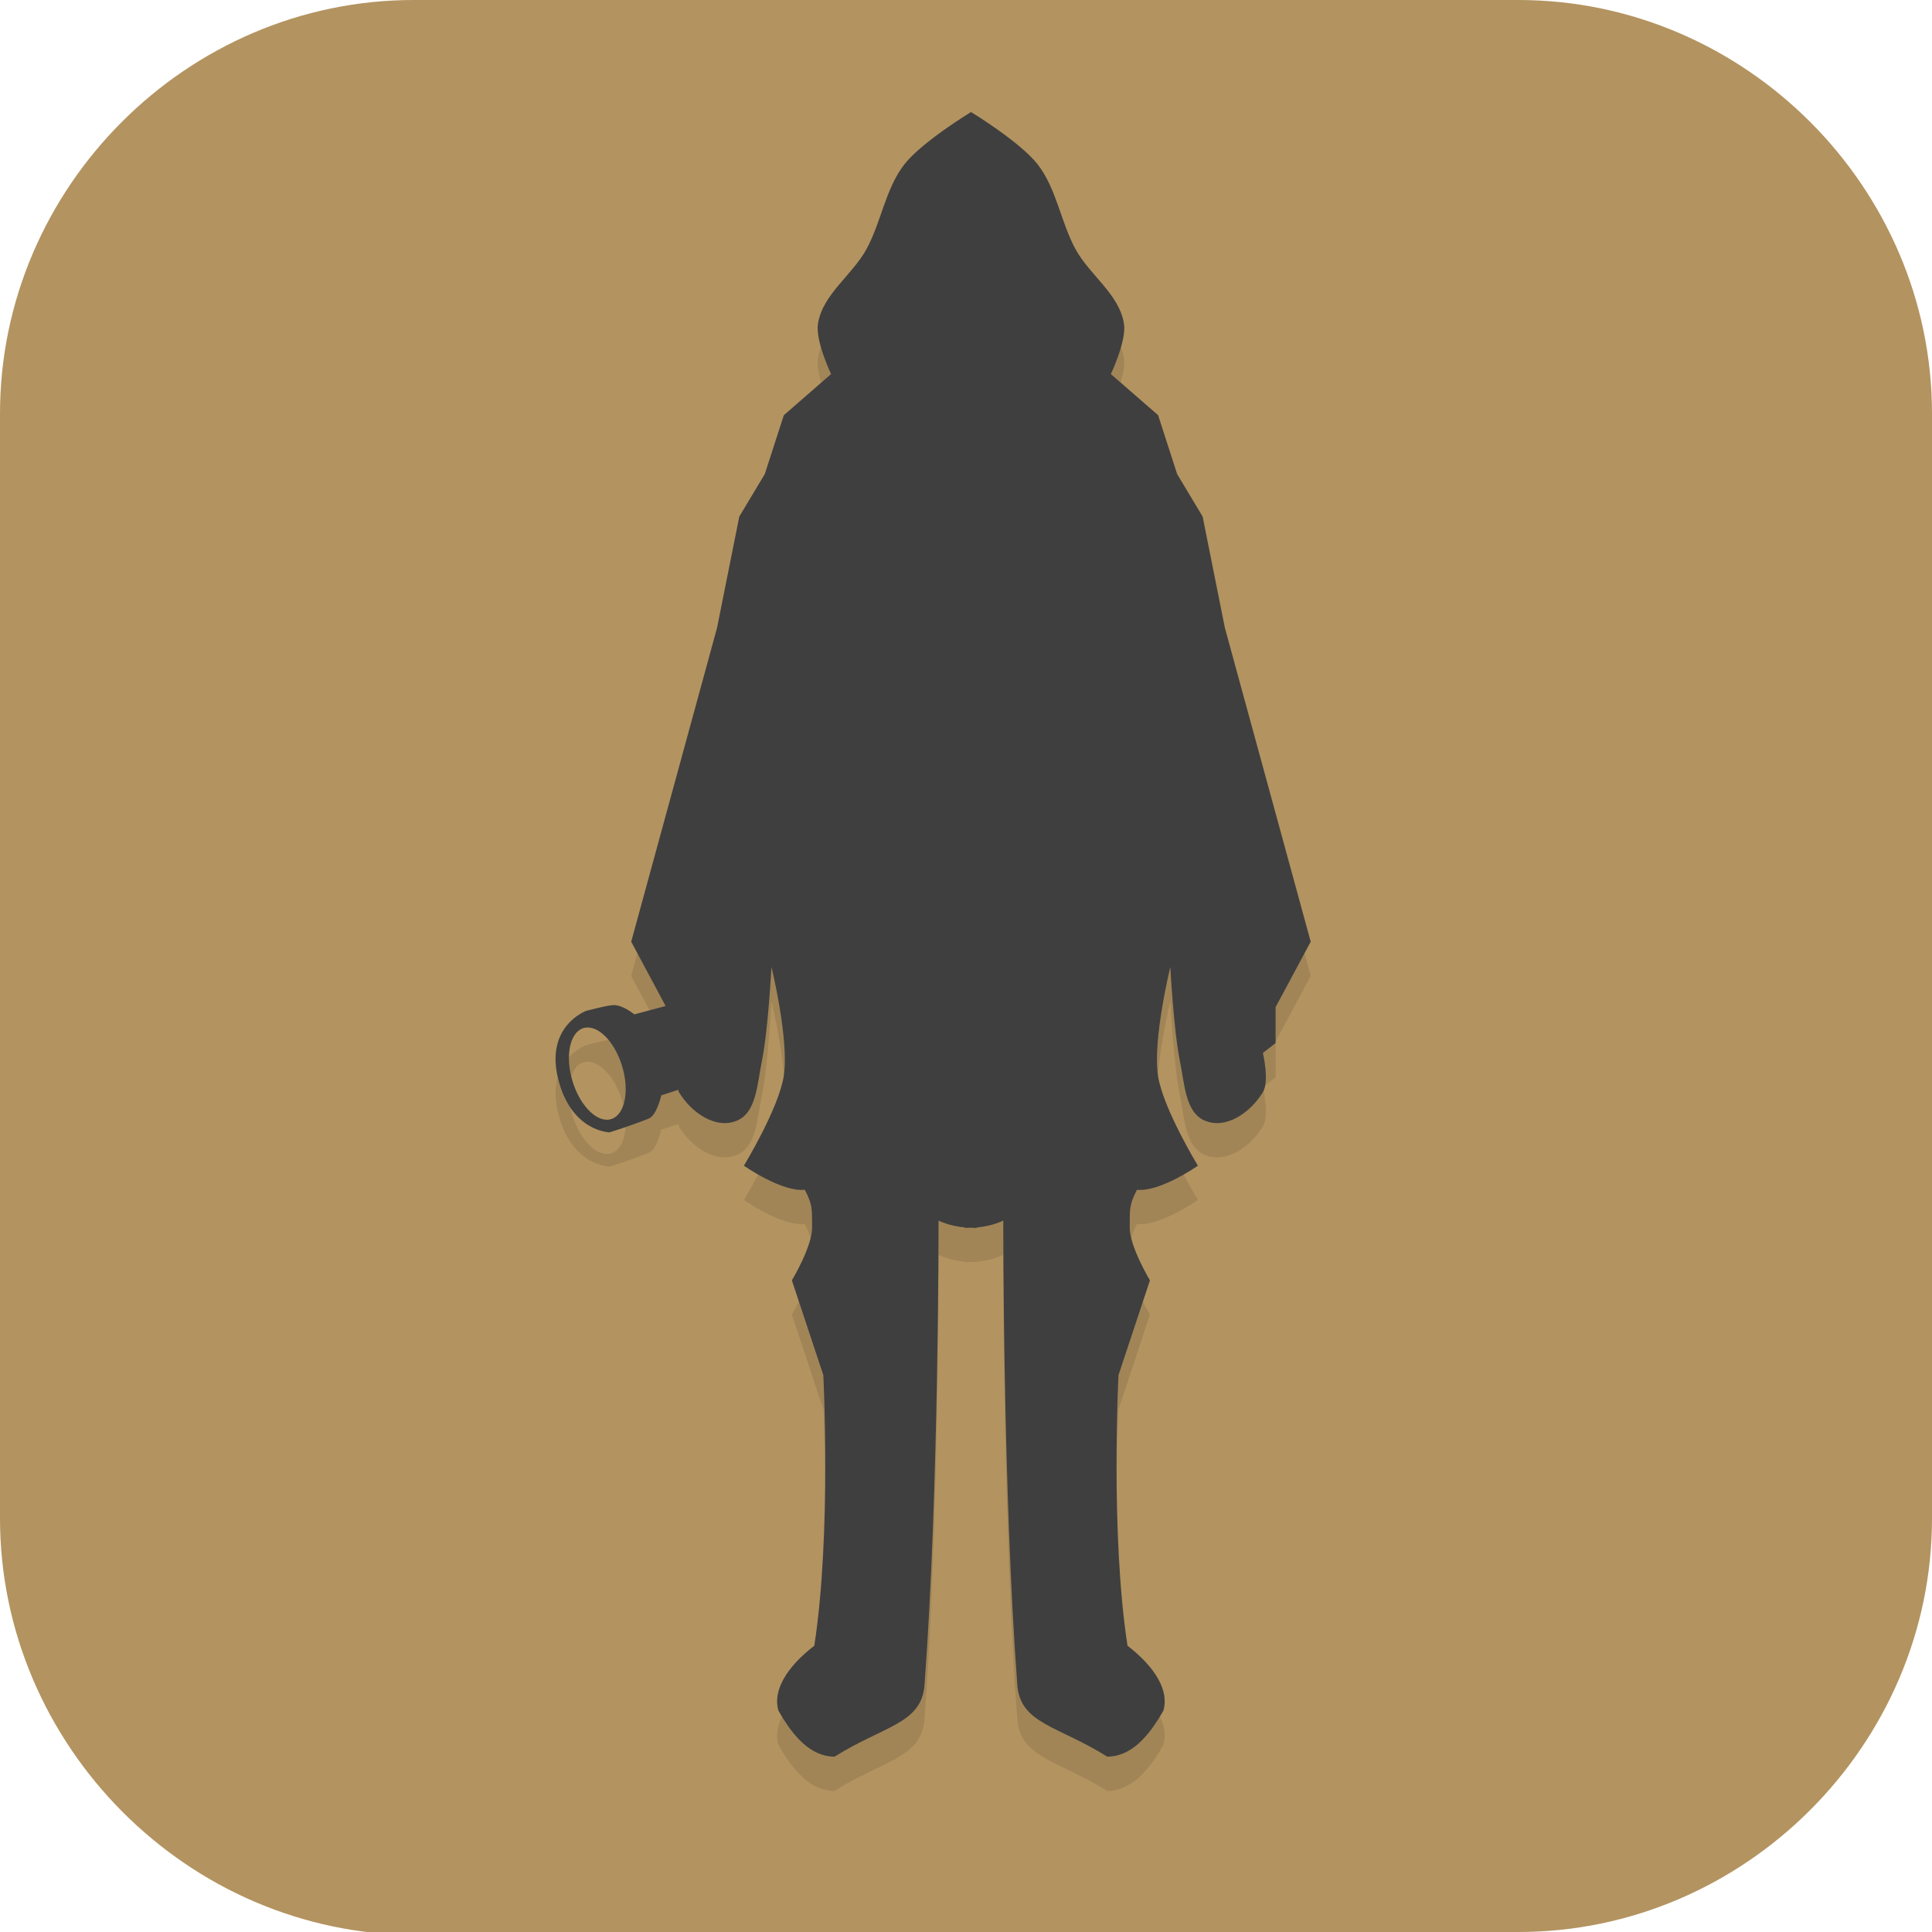 <?xml version="1.0" encoding="UTF-8" standalone="no"?>
<svg
   id="_图层_1"
   version="1.1"
   viewBox="0 0 64 64" width="64" height="64"
   sodipodi:docname="penumbra-requiem.svg"
   xml:space="preserve"
   inkscape:version="1.4 (e7c3feb100, 2024-10-09)"
   xmlns:inkscape="http://www.inkscape.org/namespaces/inkscape"
   xmlns:sodipodi="http://sodipodi.sourceforge.net/DTD/sodipodi-0.dtd"
   xmlns="http://www.w3.org/2000/svg"
   xmlns:svg="http://www.w3.org/2000/svg"><sodipodi:namedview
     id="namedview26"
     pagecolor="#ffffff"
     bordercolor="#999999"
     borderopacity="1"
     inkscape:showpageshadow="2"
     inkscape:pageopacity="0"
     inkscape:pagecheckerboard="0"
     inkscape:deskcolor="#d1d1d1"
     inkscape:zoom="8.453125"
     inkscape:cx="31.94085"
     inkscape:cy="31.94085"
     inkscape:window-width="1920"
     inkscape:window-height="939"
     inkscape:window-x="0"
     inkscape:window-y="34"
     inkscape:window-maximized="1"
     inkscape:current-layer="g32" /><!-- Generator: Adobe Illustrator 29.0.1, SVG Export Plug-In . SVG Version: 2.1.0 Build 192)  --><defs
     id="defs6"><style
       id="style1">
      .st0 {
        fill-opacity: .5;
      }

      .st0, .st1, .st2, .st3, .st4, .st5, .st6, .st7 {
        fill: #fff;
      }

      .st8 {
        fill: #133c9a;
      }

      .st2, .st9 {
        display: none;
      }

      .st3 {
        fill-opacity: .2;
      }

      .st4 {
        fill-opacity: .9;
      }

      .st10 {
        fill: #3370ff;
      }

      .st11 {
        fill: url(#_未命名的渐变_3);
      }

      .st12 {
        fill: url(#_未命名的渐变);
      }

      .st5 {
        fill-opacity: .3;
      }

      .st6 {
        fill-opacity: 0;
      }

      .st7 {
        fill-opacity: .7;
      }

      .st13 {
        fill: #00d6b9;
      }

      .st14 {
        fill: url(#_未命名的渐变_2);
      }
    </style><radialGradient
       id="_未命名的渐变"
       data-name="未命名的渐变"
       cx="123.9"
       cy="-40.2"
       fx="123.9"
       fy="-40.2"
       r="59.4"
       gradientTransform="translate(-26.8 25.5) scale(.6 -.7)"
       gradientUnits="userSpaceOnUse"><stop
         offset="0"
         stop-color="#db202e"
         id="stop1" /><stop
         offset="1"
         stop-color="#e01b24"
         id="stop2" /></radialGradient><radialGradient
       id="_未命名的渐变_2"
       data-name="未命名的渐变 2"
       cx="67.6"
       cy="26.8"
       fx="67.6"
       fy="26.8"
       r="105.2"
       gradientTransform="translate(-26.6 25.3) scale(.6 -.7)"
       gradientUnits="userSpaceOnUse"><stop
         offset="0"
         stop-color="#ffb648"
         id="stop3" /><stop
         offset="1"
         stop-color="#ff7800"
         stop-opacity="0"
         id="stop4" /></radialGradient><radialGradient
       id="_未命名的渐变_3"
       data-name="未命名的渐变 3"
       cx="61.7"
       cy="18.6"
       fx="61.7"
       fy="18.6"
       r="68"
       gradientTransform="translate(-26.8 25.8) scale(.6 -.7)"
       gradientUnits="userSpaceOnUse"><stop
         offset="0"
         stop-color="#c64600"
         id="stop5" /><stop
         offset="1"
         stop-color="#a51d2d"
         id="stop6" /></radialGradient><style
       id="style1-0">
      .st0 {
        fill-opacity: .5;
      }

      .st0, .st1, .st2, .st3, .st4, .st5, .st6, .st7 {
        fill: #fff;
      }

      .st8 {
        fill: #133c9a;
      }

      .st2, .st9 {
        display: none;
      }

      .st3 {
        fill-opacity: .2;
      }

      .st4 {
        fill-opacity: .9;
      }

      .st10 {
        fill: #3370ff;
      }

      .st11 {
        fill: url(#_未命名的渐变_3);
      }

      .st12 {
        fill: url(#_未命名的渐变);
      }

      .st5 {
        fill-opacity: .3;
      }

      .st6 {
        fill-opacity: 0;
      }

      .st7 {
        fill-opacity: .7;
      }

      .st13 {
        fill: #00d6b9;
      }

      .st14 {
        fill: url(#_未命名的渐变_2);
      }
    </style><radialGradient
       id="_未命名的渐变-6"
       data-name="未命名的渐变"
       cx="123.9"
       cy="-40.2"
       fx="123.9"
       fy="-40.2"
       r="59.4"
       gradientTransform="matrix(0.6,0,0,-0.7,-26.8,25.5)"
       gradientUnits="userSpaceOnUse"><stop
         offset="0"
         stop-color="#db202e"
         id="stop1-3" /><stop
         offset="1"
         stop-color="#e01b24"
         id="stop2-2" /></radialGradient><radialGradient
       id="_未命名的渐变_2-0"
       data-name="未命名的渐变 2"
       cx="67.6"
       cy="26.8"
       fx="67.6"
       fy="26.8"
       r="105.2"
       gradientTransform="matrix(0.6,0,0,-0.7,-26.6,25.3)"
       gradientUnits="userSpaceOnUse"><stop
         offset="0"
         stop-color="#ffb648"
         id="stop3-6" /><stop
         offset="1"
         stop-color="#ff7800"
         stop-opacity="0"
         id="stop4-1" /></radialGradient><radialGradient
       id="_未命名的渐变_3-5"
       data-name="未命名的渐变 3"
       cx="61.7"
       cy="18.6"
       fx="61.7"
       fy="18.6"
       r="68"
       gradientTransform="matrix(0.6,0,0,-0.7,-26.8,25.8)"
       gradientUnits="userSpaceOnUse"><stop
         offset="0"
         stop-color="#c64600"
         id="stop5-5" /><stop
         offset="1"
         stop-color="#a51d2d"
         id="stop6-4" /></radialGradient></defs><path
     class="st1"
     d="M47.5,64.1H13.8c-7.6,0-13.8-6.3-13.8-13.8V13.7C0,6.2,6.2,0,13.7,0h36.6c7.5,0,13.7,6.2,13.7,13.7v36.6c0,7.5-6.2,13.7-13.7,13.7h-2.9.1Z"
     id="path6"
     style="fill:#b39360;fill-opacity:1" /><rect
     class="st2"
     x="3"
     y="9.7"
     width="58.1"
     height="45.3"
     id="rect6" /><g
     class="st9"
     id="g21"><path
       class="st12"
       d="M-.1,16v35.3c.3,6.5,6.1,12.6,13.4,12.6l4.7.2h23.3s7.2,0,7.2,0c8.8,0,15.5-4.1,15.5-13.9V16.4h0C64,6.3,58,0,50.7,0H14.8C4.7-.2,0,7.2,0,14.5v1.4h-.1ZM4.6,11.6h4.6v5.8h-4.6v-5.8ZM54.9,11.6h4.6v5.8h-4.6v-5.8ZM4.6,23.2h4.6v5.8h-4.6v-5.8ZM54.9,23.2h4.6v5.8h-4.6v-5.8ZM4.6,34.8h4.6v5.8h-4.6v-5.8ZM54.9,34.8h4.6v5.8h-4.6v-5.8ZM4.6,46.4h4.6v5.8h-4.6v-5.8ZM54.9,46.4h4.6v5.8h-4.6v-5.8Z"
       id="path7" /><path
       class="st14"
       d="M47.5,0h-.7C41.4,0,46.8,0,45.5,0H13.3C4.1.3,0,8.5,0,13.7v1.3c0,.3-.1.3-.1.6v34.3c0,1.1,0,.8,0,.8H0c0,7.1,5.9,13.2,13.8,13.3h0c1.2,0,0,0,1.2,0h0c1.1,0,2.3,0,1.1,0h23.5c1.1,0,0,0,1.1,0h.7c3.2.1-1.7,0,0,0h-2.6c1.1,0,.6,0-1.1,0h-2c1.9,0-.6,0,13.3,0h1.3c5.9,0,13.7-4.3,13.6-11.4l.2-36.2C64.1,8.1,58.6,0,51.2,0M4.8,22.9h4.5v5.8h-4.5v-5.8ZM54.7,11.4h4.5v5.8h-4.5v-5.8ZM4.8,11.4h5v5.8h-5v-5.8ZM54.7,22.9h4.5v5.8h-4.5v-5.8ZM4.8,34.4h4.5v5.8h-4.5v-5.8ZM54.7,34.4h4.5v5.8h-4.5v-5.8ZM4.8,46h4.5v5.8h-4.5v-5.8ZM54.7,46h4.5v5.8h-4.5v-5.8Z"
       id="path8" /><path
       class="st11"
       d="M4.6,9.7v2.2h4.6v-2.2h-4.6ZM54.9,9.7v2.2h4.6v-2.2h-4.6ZM4.6,21.3v2.2h4.6v-2.2h-4.6ZM54.9,21.3v2.2h4.6v-2.2h-4.6ZM4.6,32.9v2.2h4.6v-2.2h-4.6ZM54.9,32.9v2.2h4.6v-2.2h-4.6ZM4.6,44.4v2.2h4.6v-2.2h-4.6ZM54.9,44.4v2.2h4.6v-2.2h-4.6ZM4.6,56v2.2h4.6v-2.2h-4.6ZM54.9,56v2.2h4.6v-2.2h-4.6Z"
       id="path9" /><g
       id="g20"><path
         class="st1"
         d="M25.1,29.3h13.7v11.6h-13.7s0-11.6,0-11.6Z"
         id="path10" /><path
         class="st1"
         d="M32,53.9l-12.6-15.9h25.1l-12.6,15.9h.1Z"
         id="path11" /><path
         class="st7"
         d="M25.1,29.3h4.6v-5.8h-4.6v5.8Z"
         id="path12" /><path
         class="st1"
         d="M29.7,29.3h4.6v-5.8h-4.6s0,5.8,0,5.8Z"
         id="path13" /><path
         class="st4"
         d="M34.3,29.3h4.6v-5.8h-4.6v5.8Z"
         id="path14" /><path
         class="st7"
         d="M38.9,23.5h-4.6v-5.8h4.6v5.8Z"
         id="path15" /><path
         class="st0"
         d="M34.3,23.5h-4.6v-5.8h4.6v5.8Z"
         id="path16" /><path
         class="st4"
         d="M29.7,23.5h-4.6v-5.8h4.6v5.8Z"
         id="path17" /><path
         class="st3"
         d="M38.9,17.7h-4.6v-5.8h4.6v5.8Z"
         id="path18" /><path
         class="st5"
         d="M34.3,17.7h-4.6v-5.8h4.6v5.8Z"
         id="path19" /><path
         class="st6"
         d="M29.7,17.7h-4.6v-5.8h4.6v5.8Z"
         id="path20" /></g></g><g
     class="st9"
     id="g23"><path
       class="st8"
       d="M50.3,23.1c.2,0,.5,0,.7,0,1.8.2,3.5.7,5.1,1.4.5.2.6.4.2.8-1.2,1.2-2.1,2.7-2.9,4.2-.8,1.7-1.6,3.3-2.5,4.9-.6,1.2-1.4,2.3-2.4,3.3-2.5,2.3-5.4,3.2-8.8,2.8-3.8-.5-7.5-1.8-10.9-3.5-.2,0-.3-.2-.5-.3-.1,0-.2-.2,0-.3,0,0,0,0,0,0h.2c2.8-1.6,5.1-3.7,7.3-5.9.9-.9,1.9-1.9,2.8-2.8,2.1-2,4.7-3.4,7.5-4,.6-.2,1.2-.3,1.9-.4h1.4"
       id="path21" /><path
       class="st10"
       d="M23.4,49.9c-.4,0-1.5-.2-1.6-.2-2.7-.3-5.3-1.1-7.7-2.3-1.4-.7-2.8-1.4-4.1-2.2-.9-.5-1.3-1.3-1.3-2.3,0-3.9,0-7.8,0-11.7,0-2.5,0-5-.1-7.5,0-.2,0-.4.1-.7.2-.5.5-.5.8-.2.4.3.6.8,1,1.1,3.2,3.1,6.5,6,10.3,8.3,2.1,1.4,4.3,2.6,6.6,3.6,3.6,1.7,7.4,3.1,11.3,4,3.5.8,6.8.3,9.6-1.9.9-.7,1.3-1.3,2.3-2.6-.5,1.2-1,2.3-1.8,3.4-.7,1-2.1,2.4-3.2,3.5-1.7,1.6-3.9,3-6,4.1-2.3,1.2-4.6,2.2-7.2,2.7-1.3.3-3.2.7-3.8.7-.1,0-.5,0-.7,0-1.7.1-2.7.2-4.4,0h0Z"
       id="path22" /><path
       class="st13"
       d="M16.2,12.3c.1,0,.2,0,.3,0,7.2,0,14.3.1,21.4.1s0,0,0,0c.7.6,1.3,1.2,1.8,1.9,1.6,1.6,2.8,4.4,3.6,6.1.4,1.2,1,2.3,1.3,3.6h0c-.7.3-1.4.5-2.1.9-2.1,1-3,1.8-4.7,3.5-.9.9-1.7,1.7-3,2.9-.5.4-.9.9-1.4,1.3-.3-.6-5.9-11.5-17.1-20"
       id="path23" /></g><g
     id="g32"
     transform="matrix(1.137,0,0,1.135,-4.335,-4.234)"><path
       d="m 32.103,8 c 0,0 -1.432,0.872 -1.941,1.527 -0.551,0.709 -0.674,1.683 -1.105,2.475 -0.414,0.761 -1.274,1.314 -1.413,2.174 -0.081,0.501 0.382,1.472 0.382,1.472 l -1.377,1.201 -0.555,1.719 -0.742,1.239 -0.648,3.246 -2.501,9.162 1.002,1.877 -0.911,0.244 c 0,0 -0.36,-0.299 -0.639,-0.269 -0.261,0.028 -0.769,0.169 -0.769,0.169 0,0 -1.182,0.435 -0.818,1.956 0.376,1.572 1.505,1.587 1.505,1.587 0,0 0.707,-0.222 1.147,-0.405 0.231,-0.096 0.359,-0.675 0.359,-0.675 l 0.495,-0.161 c 0.008,0.02 0.007,0.05 0.018,0.068 0.362,0.596 1.074,1.101 1.703,0.827 0.558,-0.243 0.579,-1.074 0.706,-1.685 0.191,-0.916 0.288,-2.795 0.288,-2.795 0,0 0.52,2.124 0.359,3.177 -0.145,0.949 -1.162,2.623 -1.162,2.623 0,0 1.107,0.776 1.774,0.702 0.247,0.472 0.203,0.593 0.213,1.091 0.011,0.556 -0.589,1.553 -0.589,1.553 l 0.916,2.766 c 0,0 0.24,4.621 -0.262,7.897 -0.815,0.63 -1.213,1.312 -1.048,1.89 0.426,0.758 0.938,1.344 1.637,1.349 1.432,-0.902 2.535,-0.956 2.621,-2.092 0.42,-5.58 0.409,-13.556 0.409,-13.556 0,0 0.295,0.159 0.77,0.202 v 0.013 c 0.063,0.003 0.112,-0.006 0.171,-0.007 0.059,0.001 0.109,0.011 0.173,0.007 v -0.013 c 0.476,-0.043 0.772,-0.202 0.772,-0.202 0,0 -0.011,7.976 0.409,13.556 0.086,1.135 1.188,1.189 2.621,2.092 0.699,-0.006 1.211,-0.591 1.637,-1.349 0.165,-0.578 -0.233,-1.259 -1.048,-1.89 -0.502,-3.276 -0.262,-7.897 -0.262,-7.897 l 0.916,-2.766 c 0,0 -0.6,-0.997 -0.589,-1.553 0.01,-0.497 -0.035,-0.619 0.212,-1.091 0.667,0.074 1.774,-0.702 1.774,-0.702 0,0 -1.017,-1.674 -1.162,-2.623 -0.161,-1.053 0.359,-3.177 0.359,-3.177 0,0 0.097,1.879 0.288,2.795 0.127,0.611 0.148,1.441 0.706,1.685 0.628,0.274 1.341,-0.231 1.703,-0.827 0.196,-0.323 0,-1.144 0,-1.144 l 0.37,-0.288 V 34.125 L 42,32.215 39.499,23.053 38.851,19.807 38.109,18.567 37.554,16.848 36.177,15.647 c 0,0 0.463,-0.971 0.382,-1.472 C 36.421,13.315 35.561,12.762 35.147,12.001 34.717,11.209 34.595,10.235 34.044,9.526 33.535,8.872 32.103,8 32.103,8 Z M 20.954,34.719 c 0.373,0.015 0.782,0.479 0.978,1.109 0.227,0.731 0.091,1.43 -0.304,1.562 -0.396,0.131 -0.902,-0.355 -1.13,-1.087 -0.228,-0.732 -0.092,-1.432 0.304,-1.564 0.048,-0.016 0.099,-0.022 0.151,-0.02 z"
       style="opacity:0.1"
       id="path3" /><path
       d="m 32.103,7 c 0,0 -1.432,0.872 -1.941,1.527 -0.551,0.709 -0.674,1.683 -1.105,2.475 -0.414,0.761 -1.274,1.314 -1.413,2.174 -0.081,0.501 0.382,1.472 0.382,1.472 l -1.377,1.201 -0.555,1.719 -0.742,1.239 -0.648,3.246 -2.501,9.162 1.002,1.877 -0.911,0.244 c 0,0 -0.36,-0.299 -0.639,-0.269 -0.261,0.028 -0.769,0.169 -0.769,0.169 0,0 -1.182,0.435 -0.818,1.956 0.376,1.572 1.505,1.587 1.505,1.587 0,0 0.707,-0.222 1.147,-0.405 0.231,-0.096 0.359,-0.675 0.359,-0.675 l 0.495,-0.161 c 0.008,0.02 0.007,0.05 0.018,0.068 0.362,0.596 1.074,1.101 1.703,0.827 0.558,-0.243 0.579,-1.074 0.706,-1.685 0.191,-0.916 0.288,-2.795 0.288,-2.795 0,0 0.52,2.124 0.359,3.177 -0.145,0.949 -1.162,2.623 -1.162,2.623 0,0 1.107,0.776 1.774,0.702 0.247,0.472 0.203,0.593 0.213,1.091 0.011,0.556 -0.589,1.553 -0.589,1.553 l 0.916,2.766 c 0,0 0.24,4.621 -0.262,7.897 -0.815,0.63 -1.213,1.312 -1.048,1.89 0.426,0.758 0.938,1.344 1.637,1.349 1.432,-0.902 2.535,-0.956 2.621,-2.092 0.42,-5.58 0.409,-13.556 0.409,-13.556 0,0 0.295,0.159 0.77,0.202 v 0.013 c 0.063,0.003 0.112,-0.006 0.171,-0.007 0.059,0.001 0.109,0.011 0.173,0.007 v -0.013 c 0.476,-0.043 0.772,-0.202 0.772,-0.202 0,0 -0.011,7.976 0.409,13.556 0.086,1.135 1.188,1.189 2.621,2.092 0.699,-0.006 1.211,-0.591 1.637,-1.349 0.165,-0.578 -0.233,-1.259 -1.048,-1.89 -0.502,-3.276 -0.262,-7.897 -0.262,-7.897 l 0.916,-2.766 c 0,0 -0.6,-0.997 -0.589,-1.553 0.01,-0.497 -0.035,-0.619 0.212,-1.091 0.667,0.074 1.774,-0.702 1.774,-0.702 0,0 -1.017,-1.674 -1.162,-2.623 -0.161,-1.053 0.359,-3.177 0.359,-3.177 0,0 0.097,1.879 0.288,2.795 0.127,0.611 0.148,1.441 0.706,1.685 0.628,0.274 1.341,-0.231 1.703,-0.827 0.196,-0.323 0,-1.144 0,-1.144 l 0.37,-0.288 V 33.125 L 42,31.215 39.499,22.053 38.851,18.807 38.109,17.568 37.554,15.848 36.177,14.648 c 0,0 0.463,-0.971 0.382,-1.472 C 36.421,12.315 35.561,11.763 35.147,11.002 34.717,10.21 34.595,9.236 34.044,8.527 33.535,7.872 32.103,7 32.103,7 Z M 20.954,33.719 c 0.373,0.015 0.782,0.479 0.978,1.109 0.227,0.731 0.091,1.43 -0.304,1.562 -0.396,0.131 -0.902,-0.355 -1.13,-1.087 -0.228,-0.732 -0.092,-1.432 0.304,-1.564 0.048,-0.016 0.099,-0.022 0.151,-0.02 z"
       style="fill:#3f3f3f"
       id="path4" /></g></svg>
